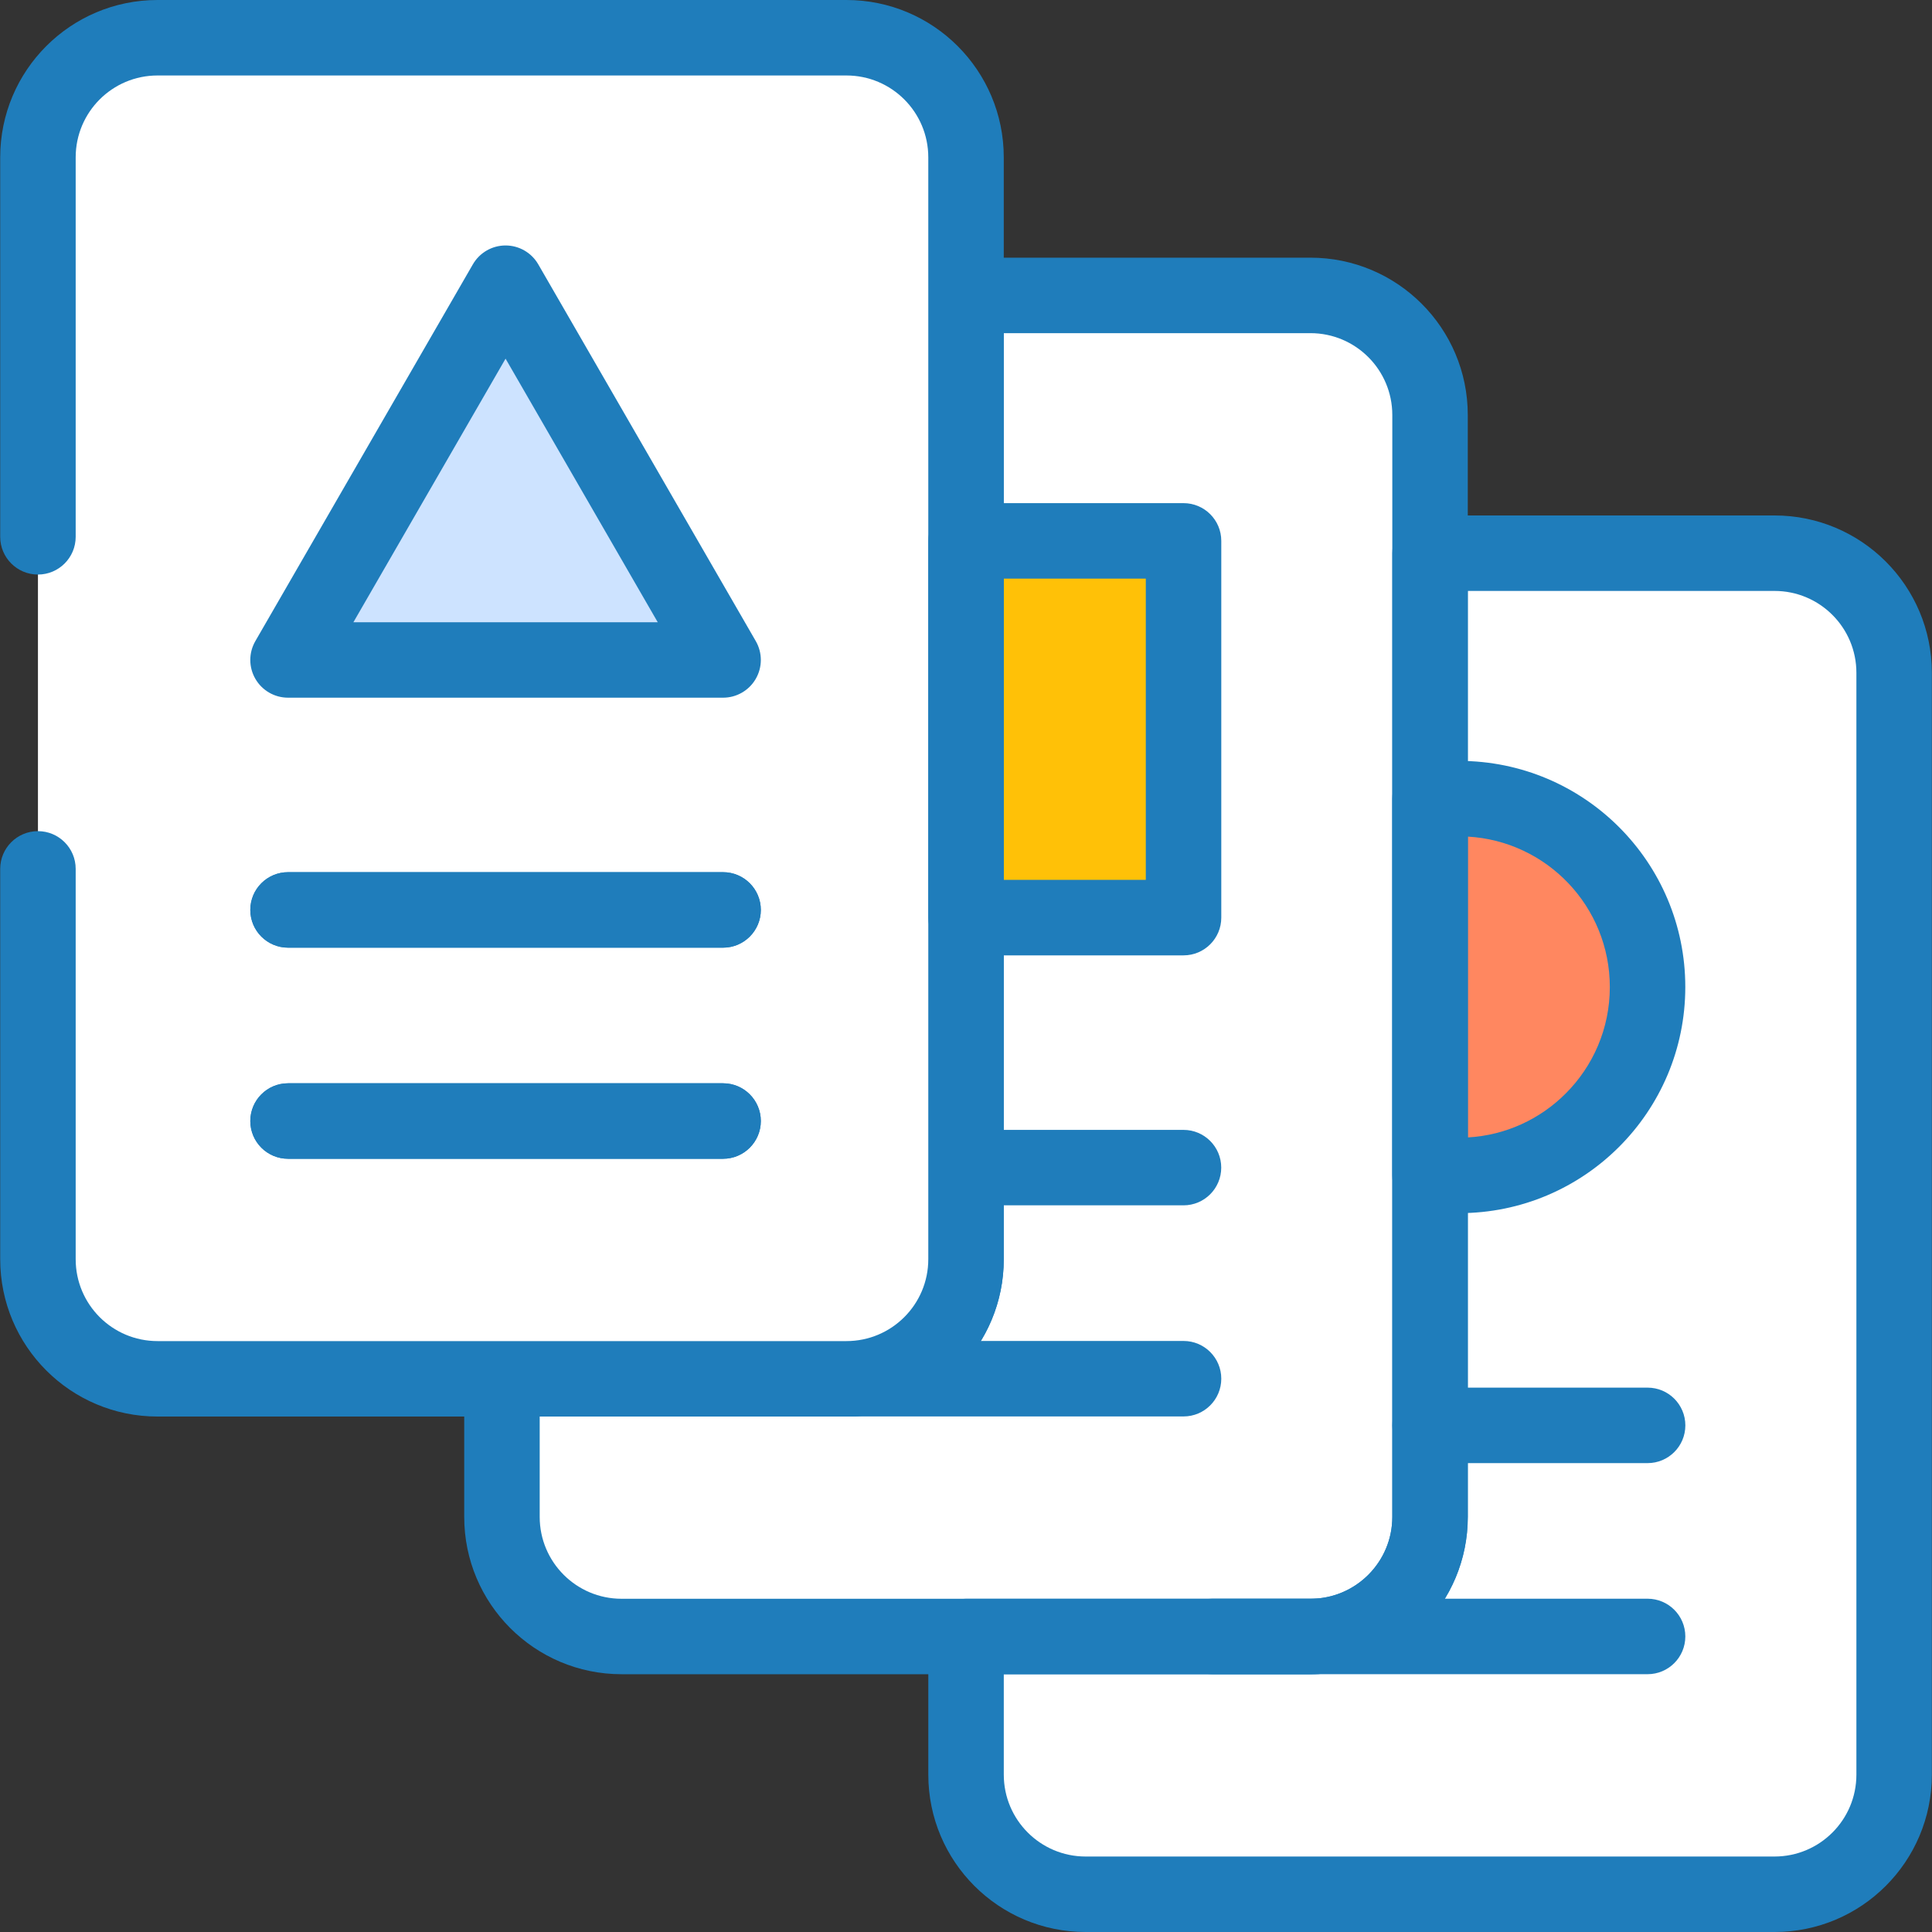 <svg width="75" height="75" viewBox="0 0 75 75" fill="none" xmlns="http://www.w3.org/2000/svg">
<rect x="0" y="0" width="75" height="75" fill="#333333" stroke="none"/>
<g clip-path="url(#clip0_229_1674)">
<path d="M55.514 16.111V58.886C55.514 61.45 53.435 63.529 50.871 63.529H24.129C21.565 63.529 19.486 61.45 19.486 58.886V53.525H32.856C32.924 53.525 32.989 53.524 33.056 53.521C35.529 53.416 37.501 51.38 37.501 48.882V11.468H50.871C53.435 11.468 55.514 13.547 55.514 16.111Z" fill="white"/>
<path d="M45.943 20.997H37.5V35.622H45.943V20.997Z" fill="#FFC107"/>
<path fill-rule="evenodd" clip-rule="evenodd" d="M36.035 45.327C36.035 44.517 36.691 43.862 37.5 43.862H45.943C46.752 43.862 47.408 44.517 47.408 45.327C47.408 46.136 46.752 46.791 45.943 46.791H37.5C36.691 46.791 36.035 46.136 36.035 45.327Z" fill="#1F7DBB"/>
<path fill-rule="evenodd" clip-rule="evenodd" d="M27.592 53.521C27.592 52.712 28.248 52.056 29.057 52.056H45.945C46.754 52.056 47.41 52.712 47.41 53.521C47.41 54.33 46.754 54.986 45.945 54.986H29.057C28.248 54.986 27.592 54.33 27.592 53.521Z" fill="#1F7DBB"/>
<path fill-rule="evenodd" clip-rule="evenodd" d="M27.592 53.521C27.592 52.712 28.248 52.056 29.057 52.056H33.056C33.865 52.056 34.521 52.712 34.521 53.521C34.521 54.33 33.865 54.986 33.056 54.986H29.057C28.248 54.986 27.592 54.33 27.592 53.521Z" fill="#1F7DBB"/>
<path d="M73.529 26.118V68.892C73.529 71.457 71.451 73.535 68.887 73.535H42.145C39.581 73.535 37.502 71.456 37.502 68.892V63.529H50.872C50.912 63.529 50.953 63.529 50.991 63.527C53.5 63.463 55.515 61.41 55.515 58.886V21.475H68.887C71.451 21.475 73.529 23.553 73.529 26.118Z" fill="white"/>
<path d="M63.96 38.316C63.96 40.335 63.141 42.164 61.817 43.486C60.495 44.81 58.666 45.629 56.647 45.629H55.516V31.003H56.647C60.686 31.003 63.96 34.278 63.96 38.316Z" fill="#FF8760"/>
<path fill-rule="evenodd" clip-rule="evenodd" d="M54.051 55.333C54.051 54.524 54.707 53.868 55.516 53.868H63.96C64.769 53.868 65.425 54.524 65.425 55.333C65.425 56.142 64.769 56.798 63.96 56.798H55.516C54.707 56.798 54.051 56.142 54.051 55.333Z" fill="#1F7DBB"/>
<path fill-rule="evenodd" clip-rule="evenodd" d="M45.605 63.527C45.605 62.718 46.261 62.062 47.07 62.062H63.959C64.768 62.062 65.424 62.718 65.424 63.527C65.424 64.336 64.768 64.992 63.959 64.992H47.07C46.261 64.992 45.605 64.336 45.605 63.527Z" fill="#1F7DBB"/>
<path fill-rule="evenodd" clip-rule="evenodd" d="M36.036 11.468C36.036 10.659 36.692 10.003 37.501 10.003H50.871C54.244 10.003 56.979 12.738 56.979 16.111V58.886C56.979 62.259 54.244 64.993 50.871 64.993H24.129C20.756 64.993 18.021 62.259 18.021 58.886V53.525C18.021 52.716 18.677 52.06 19.486 52.06H32.856C32.902 52.06 32.946 52.059 32.992 52.057L32.994 52.057C34.687 51.986 36.036 50.591 36.036 48.882V11.468ZM38.966 12.933V48.882C38.966 52.167 36.373 54.846 33.12 54.984C33.032 54.988 32.946 54.99 32.856 54.99H20.951V58.886C20.951 60.641 22.374 62.064 24.129 62.064H50.871C52.626 62.064 54.049 60.641 54.049 58.886V16.111C54.049 14.356 52.626 12.933 50.871 12.933H38.966Z" fill="#1F7DBB"/>
<path fill-rule="evenodd" clip-rule="evenodd" d="M54.05 21.475C54.05 20.666 54.706 20.01 55.515 20.01H68.887C72.26 20.01 74.994 22.745 74.994 26.118V68.892C74.994 72.266 72.26 75 68.887 75H42.145C38.772 75 36.037 72.265 36.037 68.892V63.529C36.037 62.72 36.693 62.064 37.502 62.064H50.872C50.918 62.064 50.93 62.064 50.936 62.064C50.942 62.063 50.948 62.063 50.954 62.063C52.671 62.019 54.05 60.613 54.05 58.886V21.475ZM56.98 22.94V58.886C56.98 62.204 54.334 64.903 51.037 64.992C50.969 64.994 50.905 64.994 50.872 64.994H38.967V68.892C38.967 70.647 40.39 72.07 42.145 72.07H68.887C70.642 72.07 72.065 70.647 72.065 68.892V26.118C72.065 24.363 70.642 22.94 68.887 22.94H56.98Z" fill="#1F7DBB"/>
<path d="M1.473 33.73V48.883C1.473 51.447 3.551 53.526 6.116 53.526H32.858C35.422 53.526 37.501 51.447 37.501 48.883V6.108C37.501 3.544 35.422 1.465 32.858 1.465H6.116C3.551 1.465 1.473 3.544 1.473 6.108V20.839V33.73Z" fill="white"/>
<path fill-rule="evenodd" clip-rule="evenodd" d="M9.717 35.323C9.717 34.514 10.373 33.858 11.182 33.858H28.07C28.879 33.858 29.535 34.514 29.535 35.323C29.535 36.132 28.879 36.788 28.07 36.788H11.182C10.373 36.788 9.717 36.132 9.717 35.323Z" fill="#1F7DBB"/>
<path fill-rule="evenodd" clip-rule="evenodd" d="M9.717 43.518C9.717 42.709 10.373 42.053 11.182 42.053H28.07C28.879 42.053 29.535 42.709 29.535 43.518C29.535 44.327 28.879 44.983 28.07 44.983H11.182C10.373 44.983 9.717 44.327 9.717 43.518Z" fill="#1F7DBB"/>
<path d="M19.626 10.994L11.182 25.62H28.07L19.626 10.994Z" fill="#CDE3FF"/>
<path fill-rule="evenodd" clip-rule="evenodd" d="M36.037 20.997C36.037 20.188 36.693 19.532 37.502 19.532H45.945C46.754 19.532 47.41 20.188 47.41 20.997V35.622C47.41 36.431 46.754 37.087 45.945 37.087H37.502C36.693 37.087 36.037 36.431 36.037 35.622V20.997ZM38.967 22.462V34.157H44.48V22.462H38.967Z" fill="#1F7DBB"/>
<path fill-rule="evenodd" clip-rule="evenodd" d="M54.049 31.003C54.049 30.194 54.705 29.538 55.514 29.538H56.645C61.493 29.538 65.423 33.469 65.423 38.316C65.423 40.739 64.439 42.936 62.851 44.522C61.265 46.109 59.069 47.094 56.645 47.094H55.514C54.705 47.094 54.049 46.438 54.049 45.629V31.003ZM56.978 32.477V44.155C58.461 44.072 59.794 43.437 60.779 42.451L60.78 42.45C61.84 41.391 62.493 39.931 62.493 38.316C62.493 35.198 60.053 32.65 56.978 32.477Z" fill="#1F7DBB"/>
<path fill-rule="evenodd" clip-rule="evenodd" d="M0.008 6.108C0.008 2.735 2.742 0 6.116 0H32.858C36.231 0 38.966 2.735 38.966 6.108V48.883C38.966 52.256 36.231 54.99 32.858 54.99H6.116C2.742 54.99 0.008 52.256 0.008 48.883V33.73C0.008 32.921 0.664 32.265 1.473 32.265C2.282 32.265 2.938 32.921 2.938 33.73V48.883C2.938 50.638 4.36 52.061 6.116 52.061H32.858C34.613 52.061 36.036 50.638 36.036 48.883V6.108C36.036 6.108 36.036 6.108 36.036 6.108C36.036 4.353 34.613 2.93 32.858 2.93H6.116C4.36 2.93 2.938 4.353 2.938 6.108V20.839C2.938 21.648 2.282 22.304 1.473 22.304C0.664 22.304 0.008 21.648 0.008 20.839V6.108Z" fill="#1F7DBB"/>
<path fill-rule="evenodd" clip-rule="evenodd" d="M19.626 9.529C20.149 9.529 20.633 9.808 20.895 10.261L29.339 24.887C29.601 25.34 29.601 25.899 29.339 26.352C29.077 26.805 28.594 27.084 28.07 27.084H11.182C10.658 27.084 10.175 26.805 9.913 26.352C9.651 25.899 9.651 25.34 9.913 24.887L18.357 10.261C18.619 9.808 19.103 9.529 19.626 9.529ZM13.719 24.155H25.533L19.626 13.923L13.719 24.155Z" fill="#1F7DBB"/>
<path fill-rule="evenodd" clip-rule="evenodd" d="M9.717 35.323C9.717 34.514 10.373 33.858 11.182 33.858H28.07C28.879 33.858 29.535 34.514 29.535 35.323C29.535 36.132 28.879 36.788 28.07 36.788H11.182C10.373 36.788 9.717 36.132 9.717 35.323Z" fill="#1F7DBB"/>
<path fill-rule="evenodd" clip-rule="evenodd" d="M9.717 43.518C9.717 42.709 10.373 42.053 11.182 42.053H28.07C28.879 42.053 29.535 42.709 29.535 43.518C29.535 44.327 28.879 44.983 28.07 44.983H11.182C10.373 44.983 9.717 44.327 9.717 43.518Z" fill="#1F7DBB"/>
</g>
<defs>
<clipPath id="clip0_229_1674">
<rect width="75" height="75" fill="white"/>
</clipPath>
</defs>
</svg>
